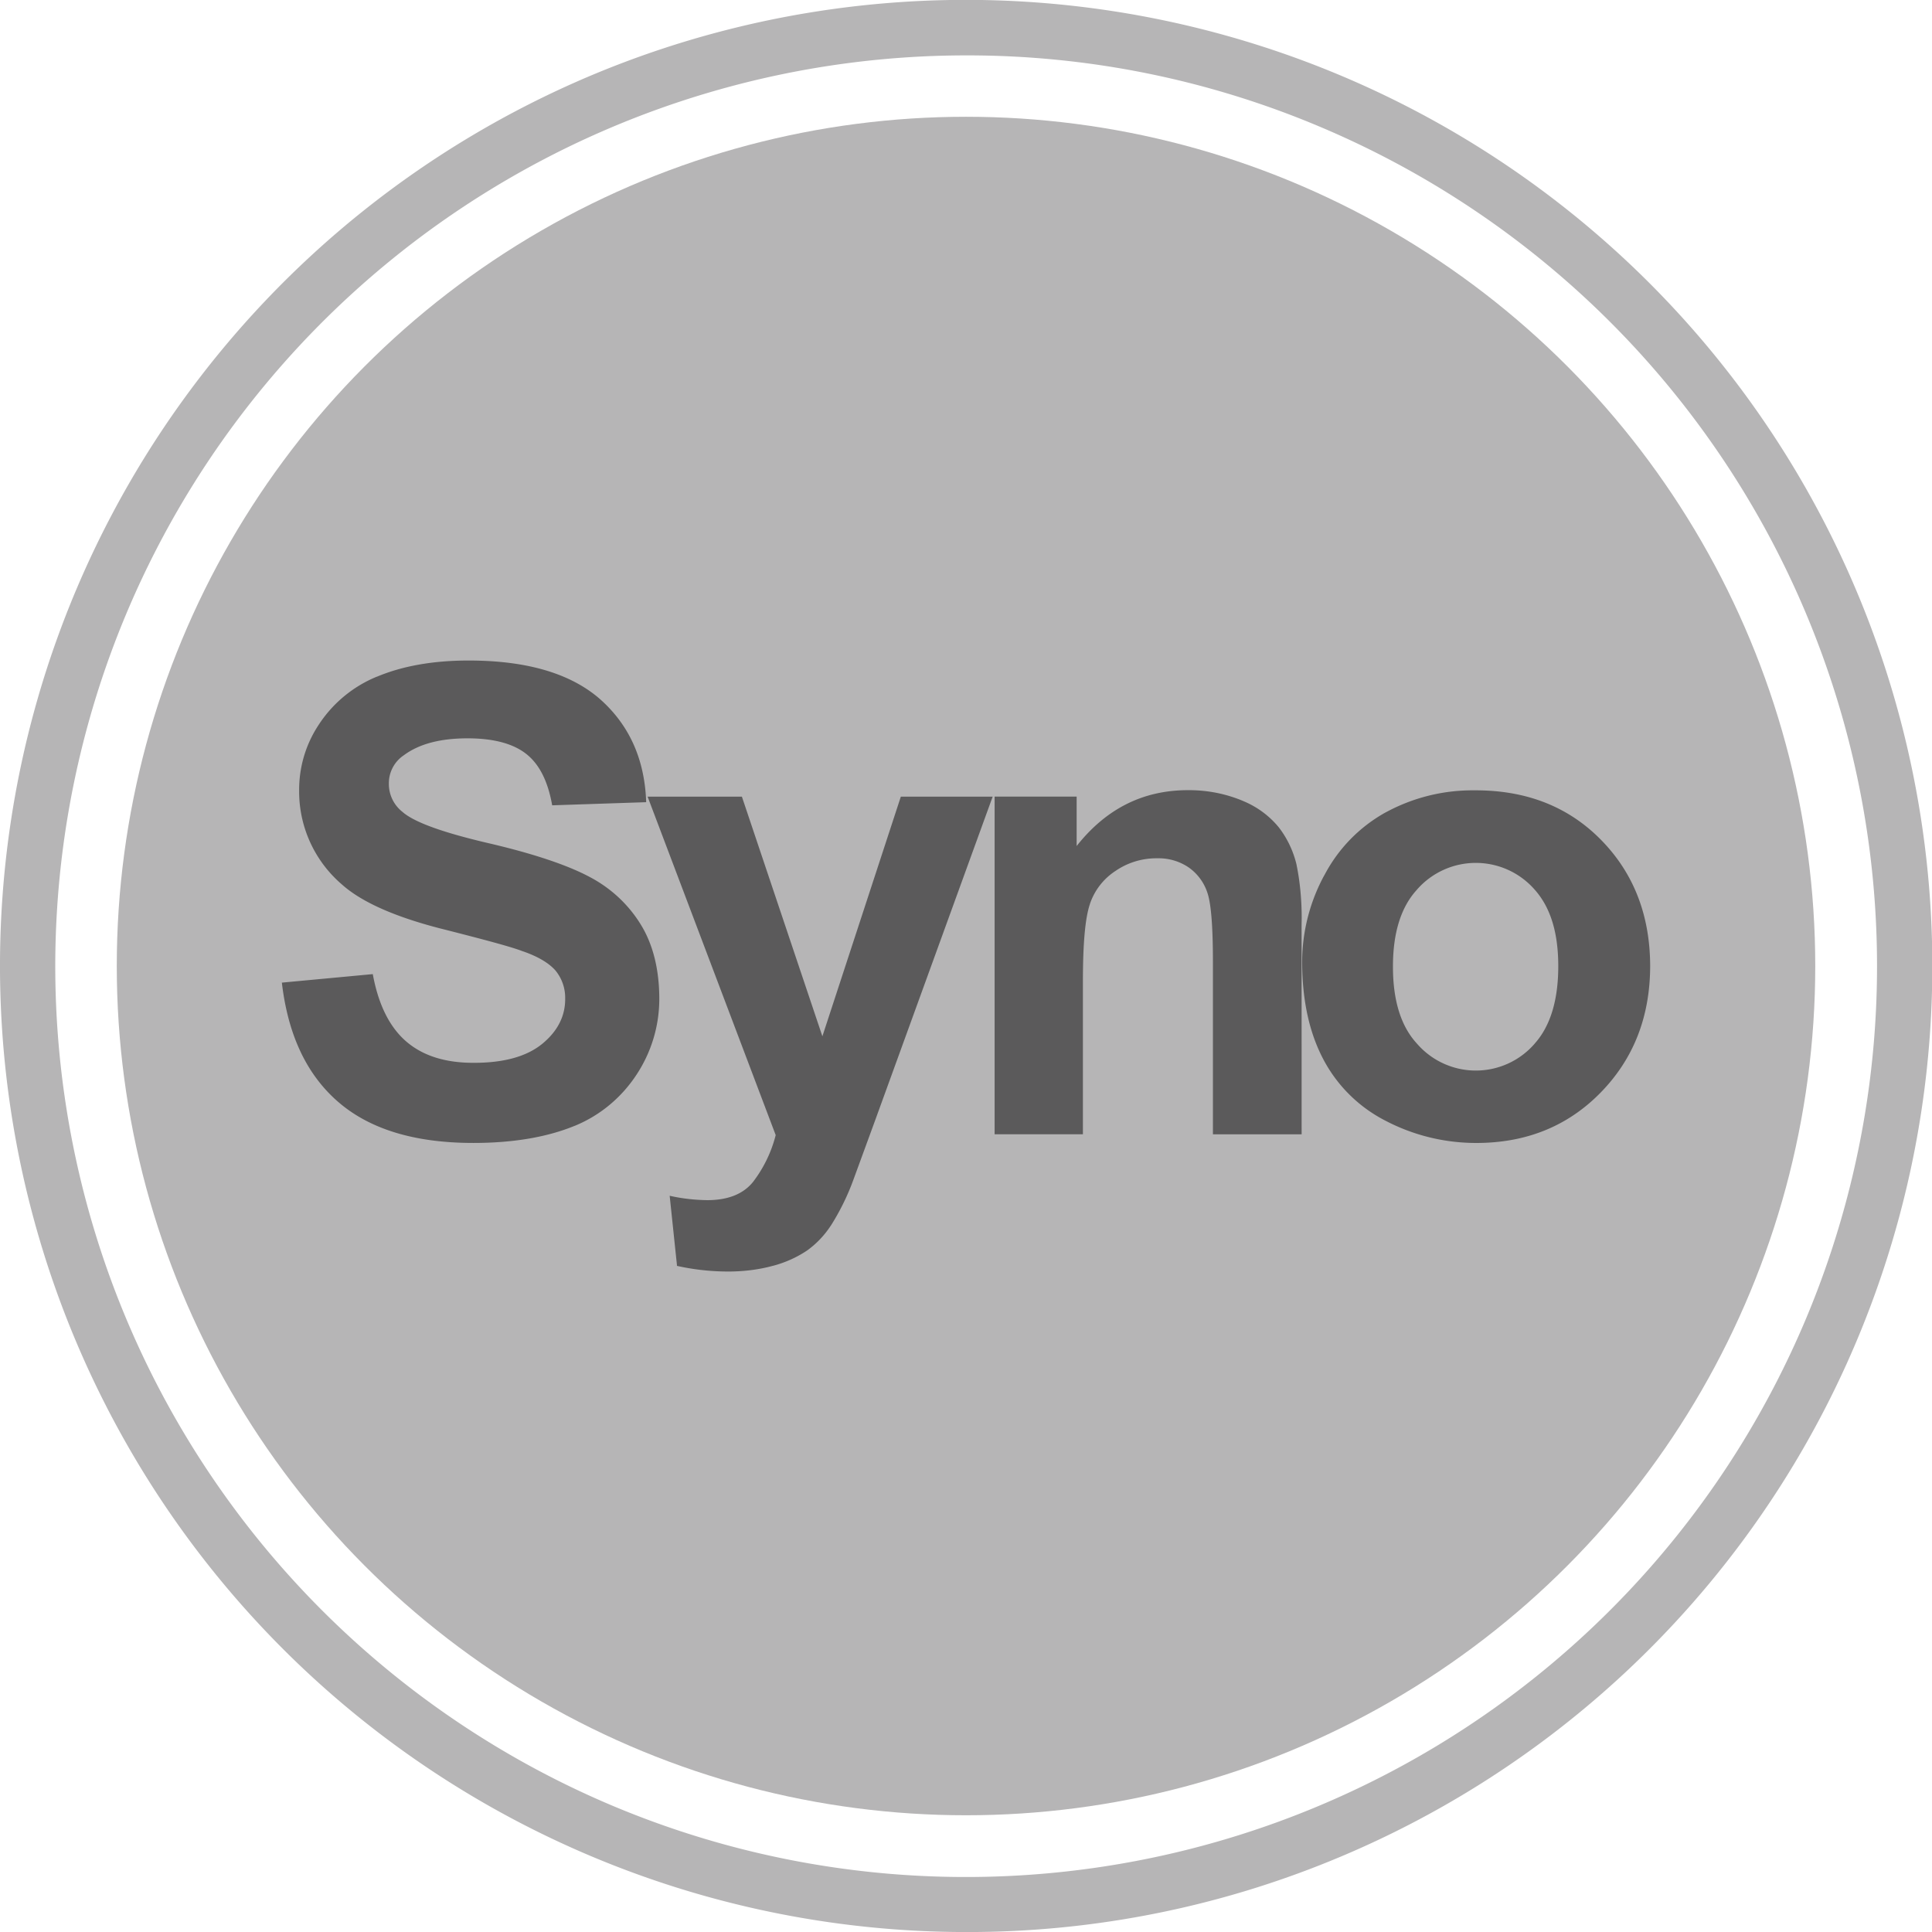 <?xml version="1.0" encoding="UTF-8" standalone="no"?>
<svg
   xmlns:dc="http://purl.org/dc/elements/1.1/"
   xmlns:cc="http://creativecommons.org/ns#"
   xmlns:rdf="http://www.w3.org/1999/02/22-rdf-syntax-ns#"
   xmlns:svg="http://www.w3.org/2000/svg"
   xmlns="http://www.w3.org/2000/svg"
   xmlns:xlink="http://www.w3.org/1999/xlink"
   xmlns:sodipodi="http://sodipodi.sourceforge.net/DTD/sodipodi-0.dtd"
   xmlns:inkscape="http://www.inkscape.org/namespaces/inkscape"
   viewBox="0 0 250 250"
   version="1.1"
   id="svg27"
   sodipodi:docname="icon_synology1.svg"
   inkscape:version="1.0.2-2 (e86c870879, 2021-01-15)"
   width="250"
   height="250">
  <sodipodi:namedview
     pagecolor="#ffffff"
     bordercolor="#666666"
     borderopacity="1"
     objecttolerance="10"
     gridtolerance="10000"
     guidetolerance="10000"
     inkscape:pageopacity="0"
     inkscape:pageshadow="2"
     inkscape:window-width="1918"
     inkscape:window-height="1004"
     id="namedview29"
     showgrid="false"
     inkscape:zoom="1.8284139"
     inkscape:cx="203.00067"
     inkscape:cy="83.948298"
     inkscape:window-x="1910"
     inkscape:window-y="0"
     inkscape:window-maximized="0"
     inkscape:current-layer="g824"
     inkscape:snap-path-clip="true"
     inkscape:snap-path-mask="true"
     inkscape:snap-perpendicular="true"
     inkscape:snap-tangential="true"
     showborder="true"
     borderlayer="true"
     inkscape:pagecheckerboard="true"
     inkscape:document-rotation="0"
     showguides="true">
    <inkscape:grid
       type="xygrid"
       id="grid1255" />
  </sodipodi:namedview>
  <defs
     id="defs13">
    <clipPath
       id="a"
       transform="translate(178.38 178.11)">
      <circle
         cx="489.3"
         cy="489.3"
         r="475.3"
         style="fill:none"
         id="circle2" />
    </clipPath>
    <radialGradient
       id="b"
       cx="466.56"
       cy="509.06"
       r="269.37"
       gradientUnits="userSpaceOnUse">
      <stop
         offset="0"
         stop-color="#fff"
         id="stop5" />
      <stop
         offset="0.43"
         stop-color="#eaeaea"
         id="stop7" />
      <stop
         offset="1"
         stop-color="#c8c8c8"
         id="stop9" />
    </radialGradient>
    <radialGradient
       id="c"
       cx="557.8"
       cy="414.69"
       r="215.24"
       xlink:href="#b" />
    <radialGradient
       id="a-2"
       cx="1244.322"
       cy="919.871"
       r="0.925"
       gradientTransform="matrix(610,0,0,-1000.5,-756323.63,921038.75)"
       gradientUnits="userSpaceOnUse">
      <stop
         offset="0"
         stop-color="#f9be03"
         id="stop8" />
      <stop
         offset="1"
         stop-color="#cc7c19"
         id="stop10" />
    </radialGradient>
    <linearGradient
       x1="348.283"
       y1="0"
       x2="782.06"
       y2="786.483"
       id="a-6"
       gradientUnits="userSpaceOnUse">
      <stop
         stop-color="#72B4F5"
         offset="0%"
         id="stop4" />
      <stop
         stop-color="#356EBF"
         offset="100%"
         id="stop6" />
    </linearGradient>
    <clipPath
       id="clip_1">
      <rect
         width="2048.032"
         height="2048.039"
         id="use3"
         x="0"
         y="-0.01"
         style="clip-rule:evenodd;stroke-width:2" />
    </clipPath>
    <clipPath
       id="clip_1-2">
      <rect
         width="2048.032"
         height="2048.039"
         id="use3-8"
         x="0"
         y="-0.01"
         style="clip-rule:evenodd;stroke-width:2" />
    </clipPath>
    <linearGradient
       id="grad0"
       x1="452.11"
       y1="556.82"
       x2="451.76"
       y2="528.82"
       gradientUnits="userSpaceOnUse"
       gradientTransform="matrix(12.263,0,0,9.704,-4805.203,-5117.763)">
      <stop
         offset="0"
         stop-color="#1c99f5"
         id="stop2" />
      <stop
         offset="1"
         stop-color="#20b9fa"
         id="stop4-1" />
    </linearGradient>
    <linearGradient
       id="grad0-2"
       x1="452.11"
       y1="556.82"
       x2="451.76"
       y2="528.82"
       gradientUnits="userSpaceOnUse"
       gradientTransform="matrix(0.634,0,0,0.502,-270.652,-256.142)">
      <stop
         offset="0"
         stop-color="#1c99f5"
         id="stop2-6" />
      <stop
         offset="1"
         stop-color="#20b9fa"
         id="stop4-6" />
    </linearGradient>
    <linearGradient
       id="grad0-2-8"
       x1="452.11"
       y1="556.82"
       x2="451.76"
       y2="528.82"
       gradientUnits="userSpaceOnUse"
       gradientTransform="matrix(0.634,0,0,0.502,-270.652,-256.142)">
      <stop
         offset="0"
         stop-color="#1c99f5"
         id="stop2-6-0" />
      <stop
         offset="1"
         stop-color="#20b9fa"
         id="stop4-6-1" />
    </linearGradient>
  </defs>
  <g
     id="g824"
     transform="matrix(0.5,0,0,0.5,0,0.005)">
    <ellipse
       style="fill:#b6b5b6;fill-opacity:1;fill-rule:nonzero;stroke:none;stroke-width:0;stroke-miterlimit:4;stroke-dasharray:none;stroke-opacity:1"
       id="path5119"
       cx="250.004"
       cy="249.995"
       rx="219.782"
       ry="219.785" />
    <path
       d="M 249.957,500 A 250.128,250.056 0 0 1 152.621,19.67 250.125,250.053 0 0 1 347.294,480.355 248.502,248.431 0 0 1 249.957,500 Z m 0,-485.674 A 235.818,235.751 0 0 0 158.197,467.178 235.815,235.747 0 0 0 341.723,32.846 234.269,234.203 0 0 0 249.957,14.326 Z"
       style="fill:#b6b5b6;stroke-width:0.511;fill-opacity:1"
       id="path21"
       inkscape:connector-curvature="0" />
    <path
       fill="#aa0707"
       d="M 641.481,613.911"
       id="path2-8"
       style="stroke-width:1.05;fill:#5f9ee4;fill-opacity:1" />
    <path
       fill="#aa0707"
       d="M 674.643,680.236"
       id="path4"
       style="stroke-width:1.05" />
    <path
       fill="#aa0707"
       d="M 641.481,613.911"
       id="path6-3"
       style="stroke-width:1.05;fill:#5f9ee4;fill-opacity:1" />
    <path
       fill="#aa0707"
       d="M 674.643,680.236"
       id="path8"
       style="stroke-width:1.05" />
    <rect
       width="4096.127"
       height="4096.157"
       id="use8"
       x="1609.808"
       y="-507.926"
       style="fill:#ffffff;fill-opacity:0;stroke:none;stroke-width:4" />
    <path
       d="m 336.994,248.933 a 47.15,47.15 0 0 1 5.813,-22.572 l -0.118,0.251 a 39.494,39.494 0 0 1 15.859,-16.346 l 0.207,-0.103 a 46.929,46.929 0 0 1 22.469,-5.636 h 0.738 -0.044 q 19.857,0 32.456,12.85 12.599,12.85 12.687,32.501 c 0,13.204 -4.278,24.121 -12.791,32.84 -8.512,8.719 -19.267,13.071 -32.206,13.071 -8.35,0 -16.228,-2.021 -23.177,-5.591 l 0.28,0.133 a 37.399,37.399 0 0 1 -16.449,-15.741 l -0.103,-0.192 q -5.606,-10.445 -5.621,-25.464 z m 23.501,1.225 c 0,8.719 2.036,15.387 6.196,19.902 a 20.138,20.138 0 0 0 30.48,0.029 l 0.015,-0.029 c 4.057,-4.529 6.093,-11.271 6.093,-20.02 0,-8.748 -2.036,-15.24 -6.093,-19.798 a 20.226,20.226 0 0 0 -30.48,-0.015 l -0.015,0.029 c -4.146,4.514 -6.196,11.183 -6.196,19.843 z m -23.634,43.388 h -22.956 v -44.48 c 0,-9.368 -0.472,-15.402 -1.49,-18.205 a 12.924,12.924 0 0 0 -4.839,-6.418 l -0.044,-0.029 a 13.838,13.838 0 0 0 -7.686,-2.301 h -0.398 0.015 -0.177 c -3.983,0 -7.686,1.239 -10.725,3.364 l 0.059,-0.044 a 16.449,16.45 0 0 0 -6.55,8.498 l -0.029,0.118 c -1.224,3.659 -1.785,10.268 -1.785,20.049 v 39.435 h -22.852 v -87.382 h 21.229 v 12.791 c 7.642,-9.678 17.217,-14.458 28.798,-14.458 h 0.31 c 4.942,0 9.663,0.988 13.956,2.788 l -0.236,-0.088 c 3.851,1.549 7.081,3.954 9.56,7.008 l 0.029,0.044 c 2.08,2.729 3.644,5.96 4.485,9.486 l 0.029,0.177 c 0.841,4.101 1.313,8.808 1.313,13.632 l -0.029,1.992 v -0.103 z M 167.601,206.164 h 24.401 l 20.831,62.021 20.3,-62.021 h 23.767 l -30.494,83.989 -5.606,15.314 a 61.343,61.343 0 0 1 -5.901,11.906 l 0.148,-0.251 a 24.151,24.151 0 0 1 -6.226,6.536 l -0.074,0.044 c -2.508,1.667 -5.414,2.995 -8.527,3.836 l -0.207,0.044 c -3.423,0.944 -7.362,1.475 -11.419,1.475 h -0.369 0.015 a 60.93,60.93 0 0 1 -13.44,-1.549 l 0.413,0.074 -1.903,-18.131 c 2.921,0.679 6.285,1.092 9.722,1.136 h 0.029 c 5.311,0 9.265,-1.564 11.802,-4.691 a 33.489,33.489 0 0 0 5.827,-11.906 l 0.059,-0.236 z m -94.61,48.124 23.487,-2.198 q 2.169,11.832 8.645,17.423 6.477,5.591 17.585,5.532 c 7.79,0 13.676,-1.667 17.659,-4.942 3.983,-3.275 5.901,-7.17 5.901,-11.537 v -0.354 a 11.079,11.079 0 0 0 -2.464,-6.993 l 0.015,0.015 c -1.667,-1.947 -4.559,-3.718 -8.704,-5.119 -2.847,-1.092 -9.309,-2.818 -19.356,-5.385 -13.012,-3.187 -22.07,-7.17 -27.293,-11.861 A 31.674,31.675 0 0 1 77.417,204.807 v -0.413 c 0,-6.359 1.947,-12.26 5.282,-17.158 l -0.074,0.103 a 32.84,32.84 0 0 1 14.797,-12.186 l 0.221,-0.074 c 6.521,-2.715 14.355,-4.146 23.634,-4.146 q 22.557,0 33.991,9.973 c 7.613,6.742 11.581,15.594 11.965,26.688 l -24.328,0.811 c -1.077,-6.093 -3.231,-10.534 -6.668,-13.263 -3.437,-2.729 -8.542,-4.072 -15.255,-4.072 -7.022,0 -12.54,1.446 -16.494,4.396 a 8.704,8.704 0 0 0 -3.851,7.229 v 0.162 -0.015 0.029 c 0,2.965 1.402,5.591 3.57,7.273 l 0.015,0.015 c 3.024,2.641 10.46,5.311 22.233,8.055 11.773,2.744 20.477,5.709 26.098,8.704 5.518,2.892 10.002,7.081 13.174,12.171 l 0.088,0.148 c 3.157,5.09 4.809,11.596 4.809,19.253 0,7.214 -2.154,13.927 -5.842,19.548 l 0.088,-0.133 c -3.895,6.019 -9.442,10.681 -15.992,13.396 l -0.236,0.088 c -7.008,2.862 -15.712,4.396 -26.142,4.396 -15.181,0 -26.836,-3.555 -35.009,-10.652 -8.173,-7.096 -12.968,-17.364 -14.546,-30.848 z"
       p-id="74061"
       id="path6"
       style="opacity:0.5;fill:#000000;stroke-width:0.346" />
  </g>
</svg>
